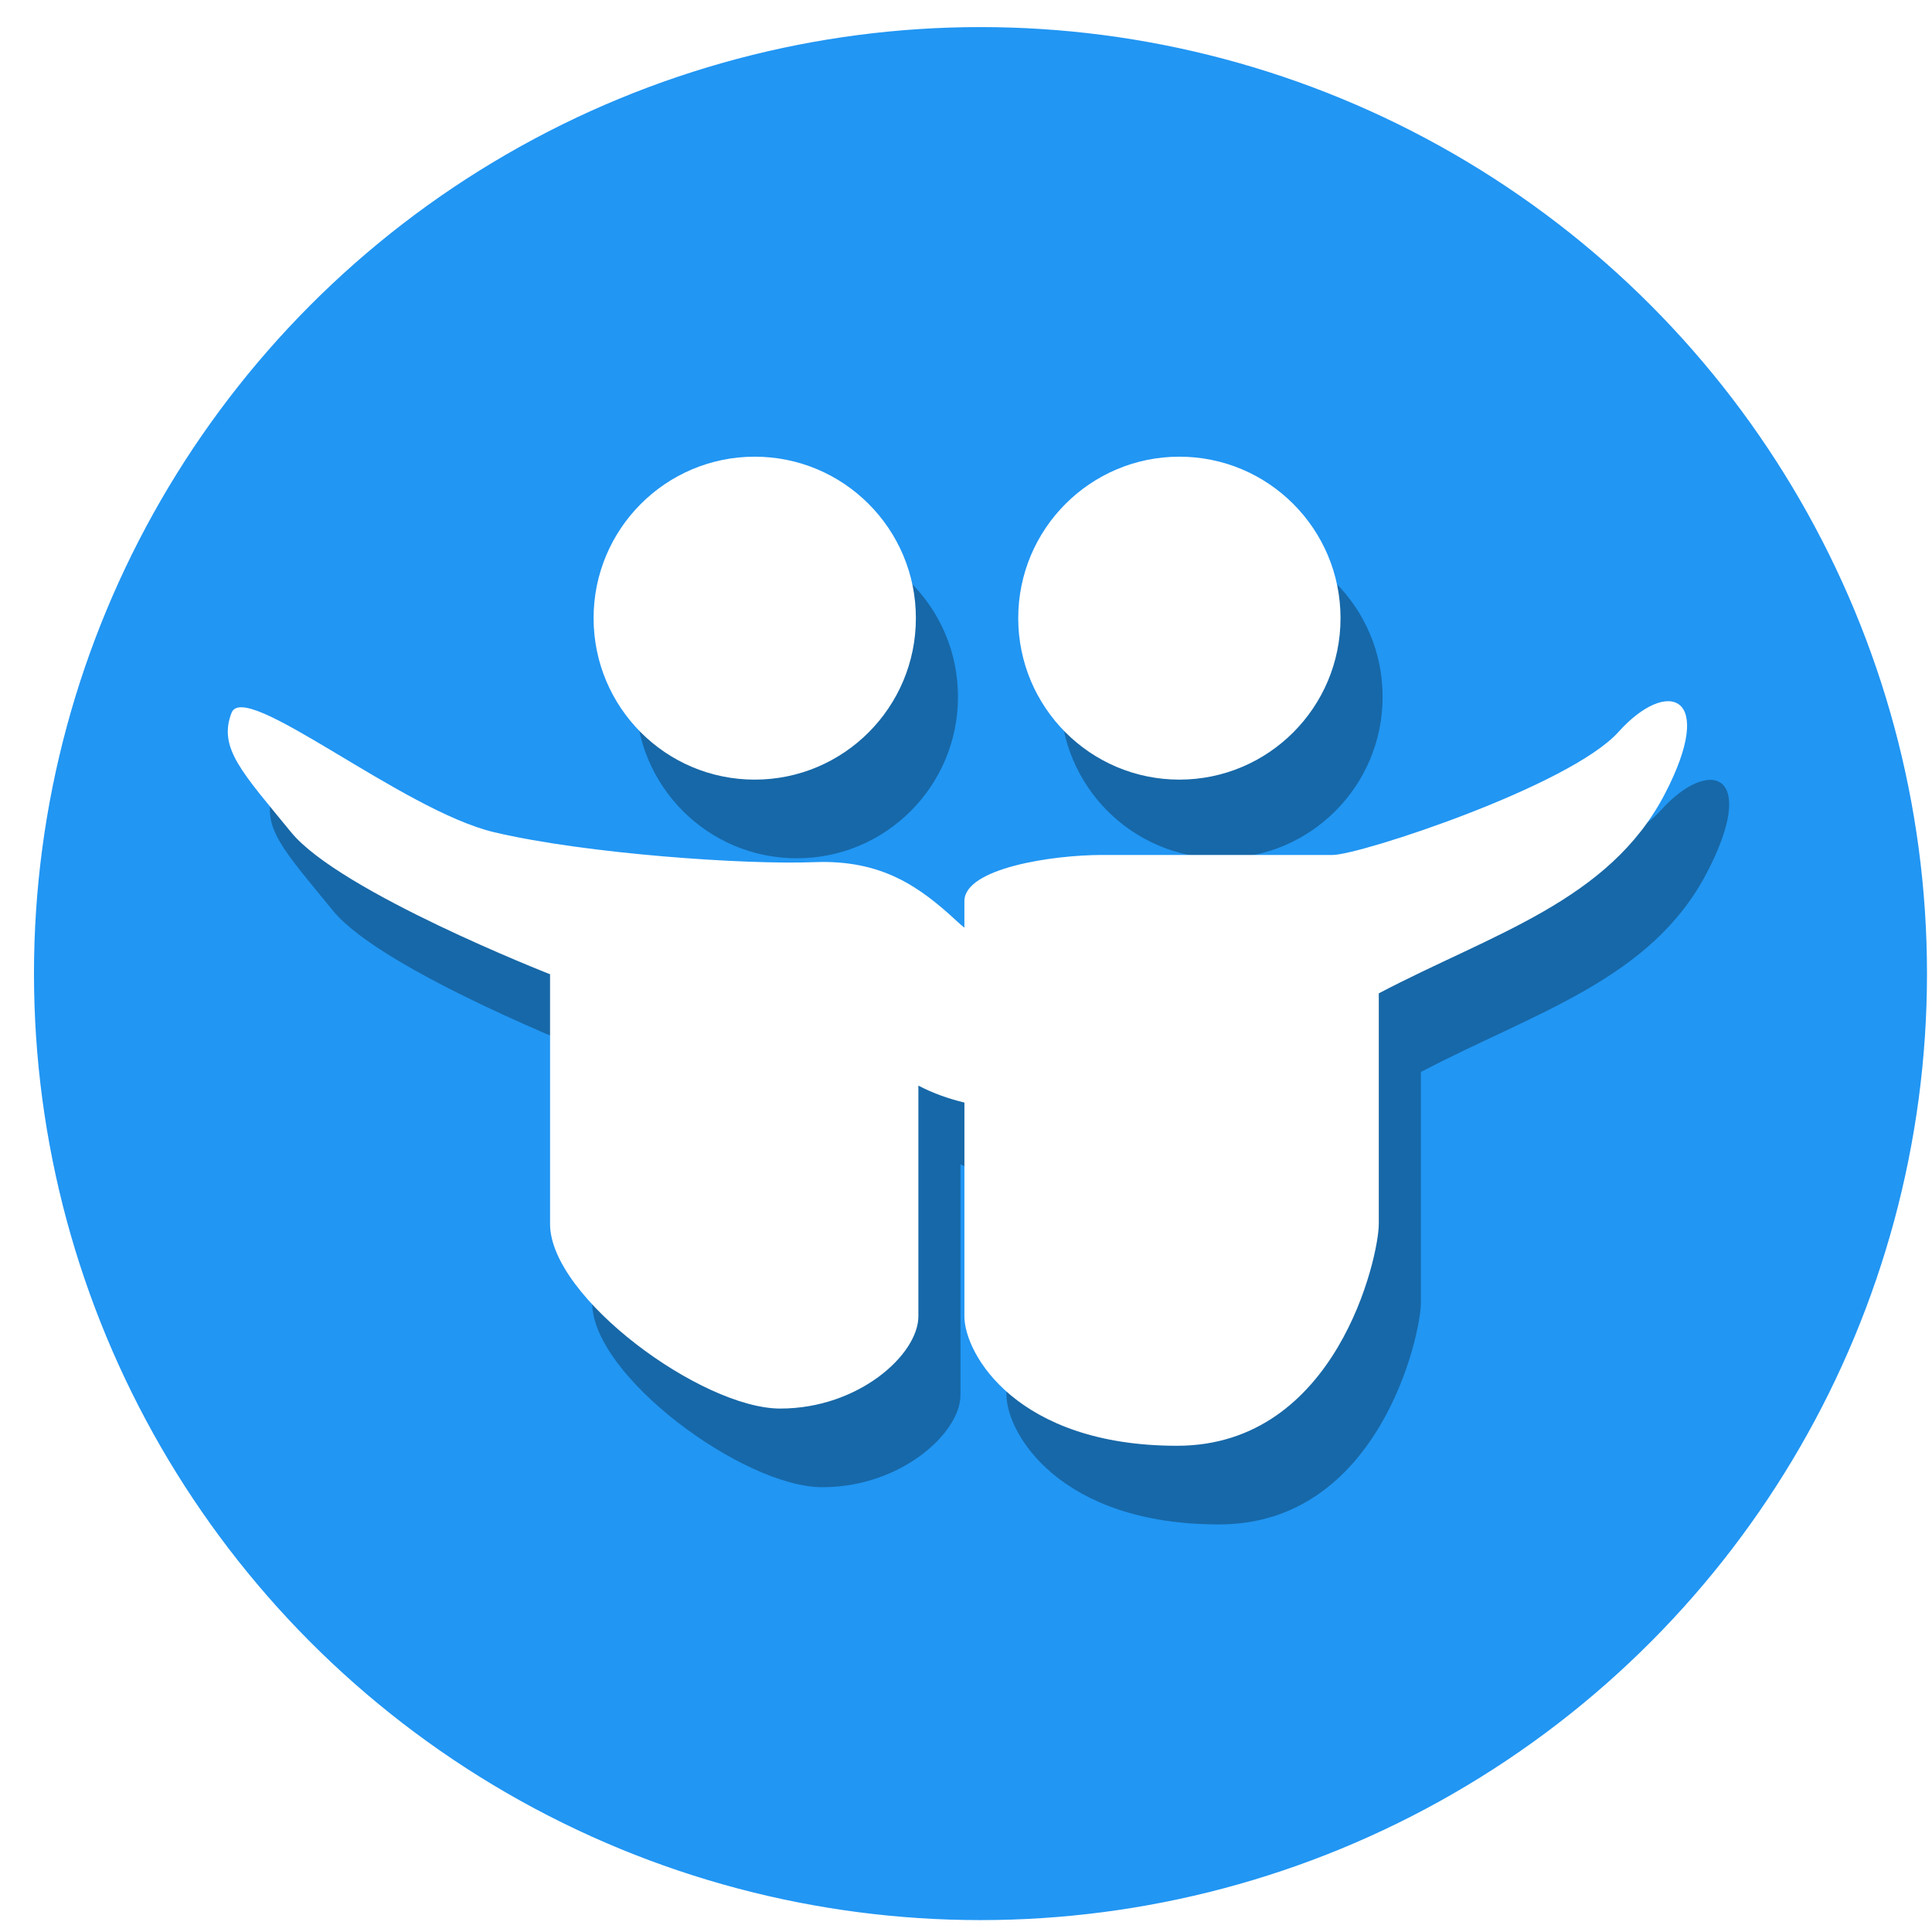 <?xml version="1.0" encoding="UTF-8" standalone="no"?>
<!-- Created with Inkscape (http://www.inkscape.org/) -->

<svg
   xmlns:dc="http://purl.org/dc/elements/1.1/"
   xmlns:cc="http://creativecommons.org/ns#"
   xmlns:rdf="http://www.w3.org/1999/02/22-rdf-syntax-ns#"
   xmlns:svg="http://www.w3.org/2000/svg"
   xmlns="http://www.w3.org/2000/svg"
   xmlns:sodipodi="http://sodipodi.sourceforge.net/DTD/sodipodi-0.dtd"
   xmlns:inkscape="http://www.inkscape.org/namespaces/inkscape"
   width="800"
   height="800"
   viewBox="0 0 800 800"
   id="svg5314"
   version="1.1"
   inkscape:version="0.91 r13725"
   enable-background="new"
   sodipodi:docname="org.svg"
   inkscape:export-filename="D:\Images\Designs\imp\magazine2k16\mag pages\logos\logos png\nodejs.png"
   inkscape:export-xdpi="90"
   inkscape:export-ydpi="90">
  <defs
     id="defs5316">
    <clipPath
       id="clipPath18">
      <path
         d="M 0,501.602 0,0 l 1863.85,0 0,501.602 -1863.85,0 z"
         inkscape:connector-curvature="0"
         id="path20" />
    </clipPath>
    <filter
       inkscape:collect="always"
       style="color-interpolation-filters:sRGB"
       id="filter4345"
       x="-0.036"
       width="1.072"
       y="-0.053"
       height="1.107">
      <feGaussianBlur
         inkscape:collect="always"
         stdDeviation="1.359"
         id="feGaussianBlur4347" />
    </filter>
  </defs>
  <sodipodi:namedview
     id="base"
     pagecolor="#ffffff"
     bordercolor="#666666"
     borderopacity="1.0"
     inkscape:pageopacity="0.0"
     inkscape:pageshadow="2"
     inkscape:zoom="0.35"
     inkscape:cx="316.14439"
     inkscape:cy="383.53771"
     inkscape:document-units="px"
     inkscape:current-layer="g3"
     showgrid="false"
     units="px"
     inkscape:window-width="1366"
     inkscape:window-height="700"
     inkscape:window-x="0"
     inkscape:window-y="27"
     inkscape:window-maximized="1" />
  <g
     inkscape:label="Layer 1"
     inkscape:groupmode="layer"
     id="layer1"
     transform="translate(0,-252.362)">
    <circle
       style="opacity:1;fill:#2196f3;fill-opacity:1;stroke:#2196f3;stroke-width:1;stroke-opacity:1"
       id="path5866"
       cx="406"
       cy="655.505"
       r="391.429" />
    <g
       transform="matrix(6.714,0,0,6.714,94.32,338.11)"
       id="g3"
       style="fill:#ffffff">
      <path
         style="opacity:0.556;fill:#000000;filter:url(#filter4345)"
         d="m 91.217,41.061 c -3.438,6.591 -10.616,8.598 -17.634,12.282 0,5.189 0,12.215 0,14.227 0,2.006 -2.585,13.676 -12.442,13.676 -9.86,0 -13.114,-5.646 -13.114,-7.984 0,-1.141 0,-7.225 0,-13.183 -0.968,-0.233 -1.921,-0.565 -2.839,-1.045 0,5.362 0,11.888 0,14.228 0,2.344 -3.674,5.689 -8.518,5.689 -4.844,0 -14.198,-6.857 -14.198,-11.381 0,-4.52 0,-15.404 0,-15.404 0,0 -12.962,-5.074 -15.97,-8.758 -3.01,-3.686 -4.513,-5.191 -3.676,-7.362 0.804,-2.103 10.526,6.023 16.205,7.362 5.685,1.34 15.539,2.011 19.718,1.845 4.179,-0.168 6.519,1.506 8.856,3.679 0.125,0.116 0.271,0.239 0.421,0.361 0,-1 0,-1.64 0,-1.64 0,-2.006 5.347,-2.845 8.521,-2.845 3.177,0 12.526,0 14.195,0 1.669,0 14.625,-4.245 17.634,-7.597 3.007,-3.345 6.074,-2.344 2.841,3.85 z m -29.933,-0.899 c 5.489,0 9.939,-4.457 9.939,-9.959 0,-5.501 -4.45,-9.958 -9.939,-9.958 -5.486,0 -9.938,4.457 -9.938,9.958 10e-4,5.502 4.452,9.959 9.938,9.959 z m -26.189,0 c 5.489,0 9.939,-4.457 9.939,-9.959 0,-5.501 -4.45,-9.958 -9.939,-9.958 -5.489,0 -9.938,4.457 -9.938,9.958 0,5.502 4.447,9.959 9.938,9.959 z"
         id="path4195"
         inkscape:connector-curvature="0" />
      <path
         inkscape:connector-curvature="0"
         id="SlideShare"
         d="m 88.621,36.21 c -3.438,6.591 -10.616,8.598 -17.634,12.282 0,5.189 0,12.215 0,14.227 0,2.006 -2.585,13.676 -12.442,13.676 -9.86,0 -13.114,-5.646 -13.114,-7.984 0,-1.141 0,-7.225 0,-13.183 -0.968,-0.233 -1.921,-0.565 -2.839,-1.045 0,5.362 0,11.888 0,14.228 0,2.344 -3.674,5.689 -8.518,5.689 -4.844,0 -14.198,-6.857 -14.198,-11.381 0,-4.52 0,-15.404 0,-15.404 0,0 -12.962,-5.074 -15.97,-8.758 -3.01,-3.686 -4.513,-5.191 -3.676,-7.362 0.804,-2.103 10.526,6.023 16.205,7.362 5.685,1.34 15.539,2.011 19.718,1.845 4.179,-0.168 6.519,1.506 8.856,3.679 0.125,0.116 0.271,0.239 0.421,0.361 0,-1 0,-1.64 0,-1.64 0,-2.006 5.347,-2.845 8.521,-2.845 3.177,0 12.526,0 14.195,0 1.669,0 14.625,-4.245 17.634,-7.597 3.007,-3.345 6.074,-2.344 2.841,3.85 z m -29.933,-0.899 c 5.489,0 9.939,-4.457 9.939,-9.959 0,-5.501 -4.45,-9.958 -9.939,-9.958 -5.486,0 -9.938,4.457 -9.938,9.958 10e-4,5.502 4.452,9.959 9.938,9.959 z m -26.189,0 c 5.489,0 9.939,-4.457 9.939,-9.959 0,-5.501 -4.45,-9.958 -9.939,-9.958 -5.489,0 -9.938,4.457 -9.938,9.958 0,5.502 4.447,9.959 9.938,9.959 z"
         style="fill:#ffffff" />
    </g>
  </g>
  <g
     inkscape:groupmode="layer"
     id="layer2"
     inkscape:label="Layer 2"
     style="display:inline" />
  <g
     inkscape:groupmode="layer"
     id="layer3"
     inkscape:label="Layer 3"
     style="display:inline" />
</svg>
